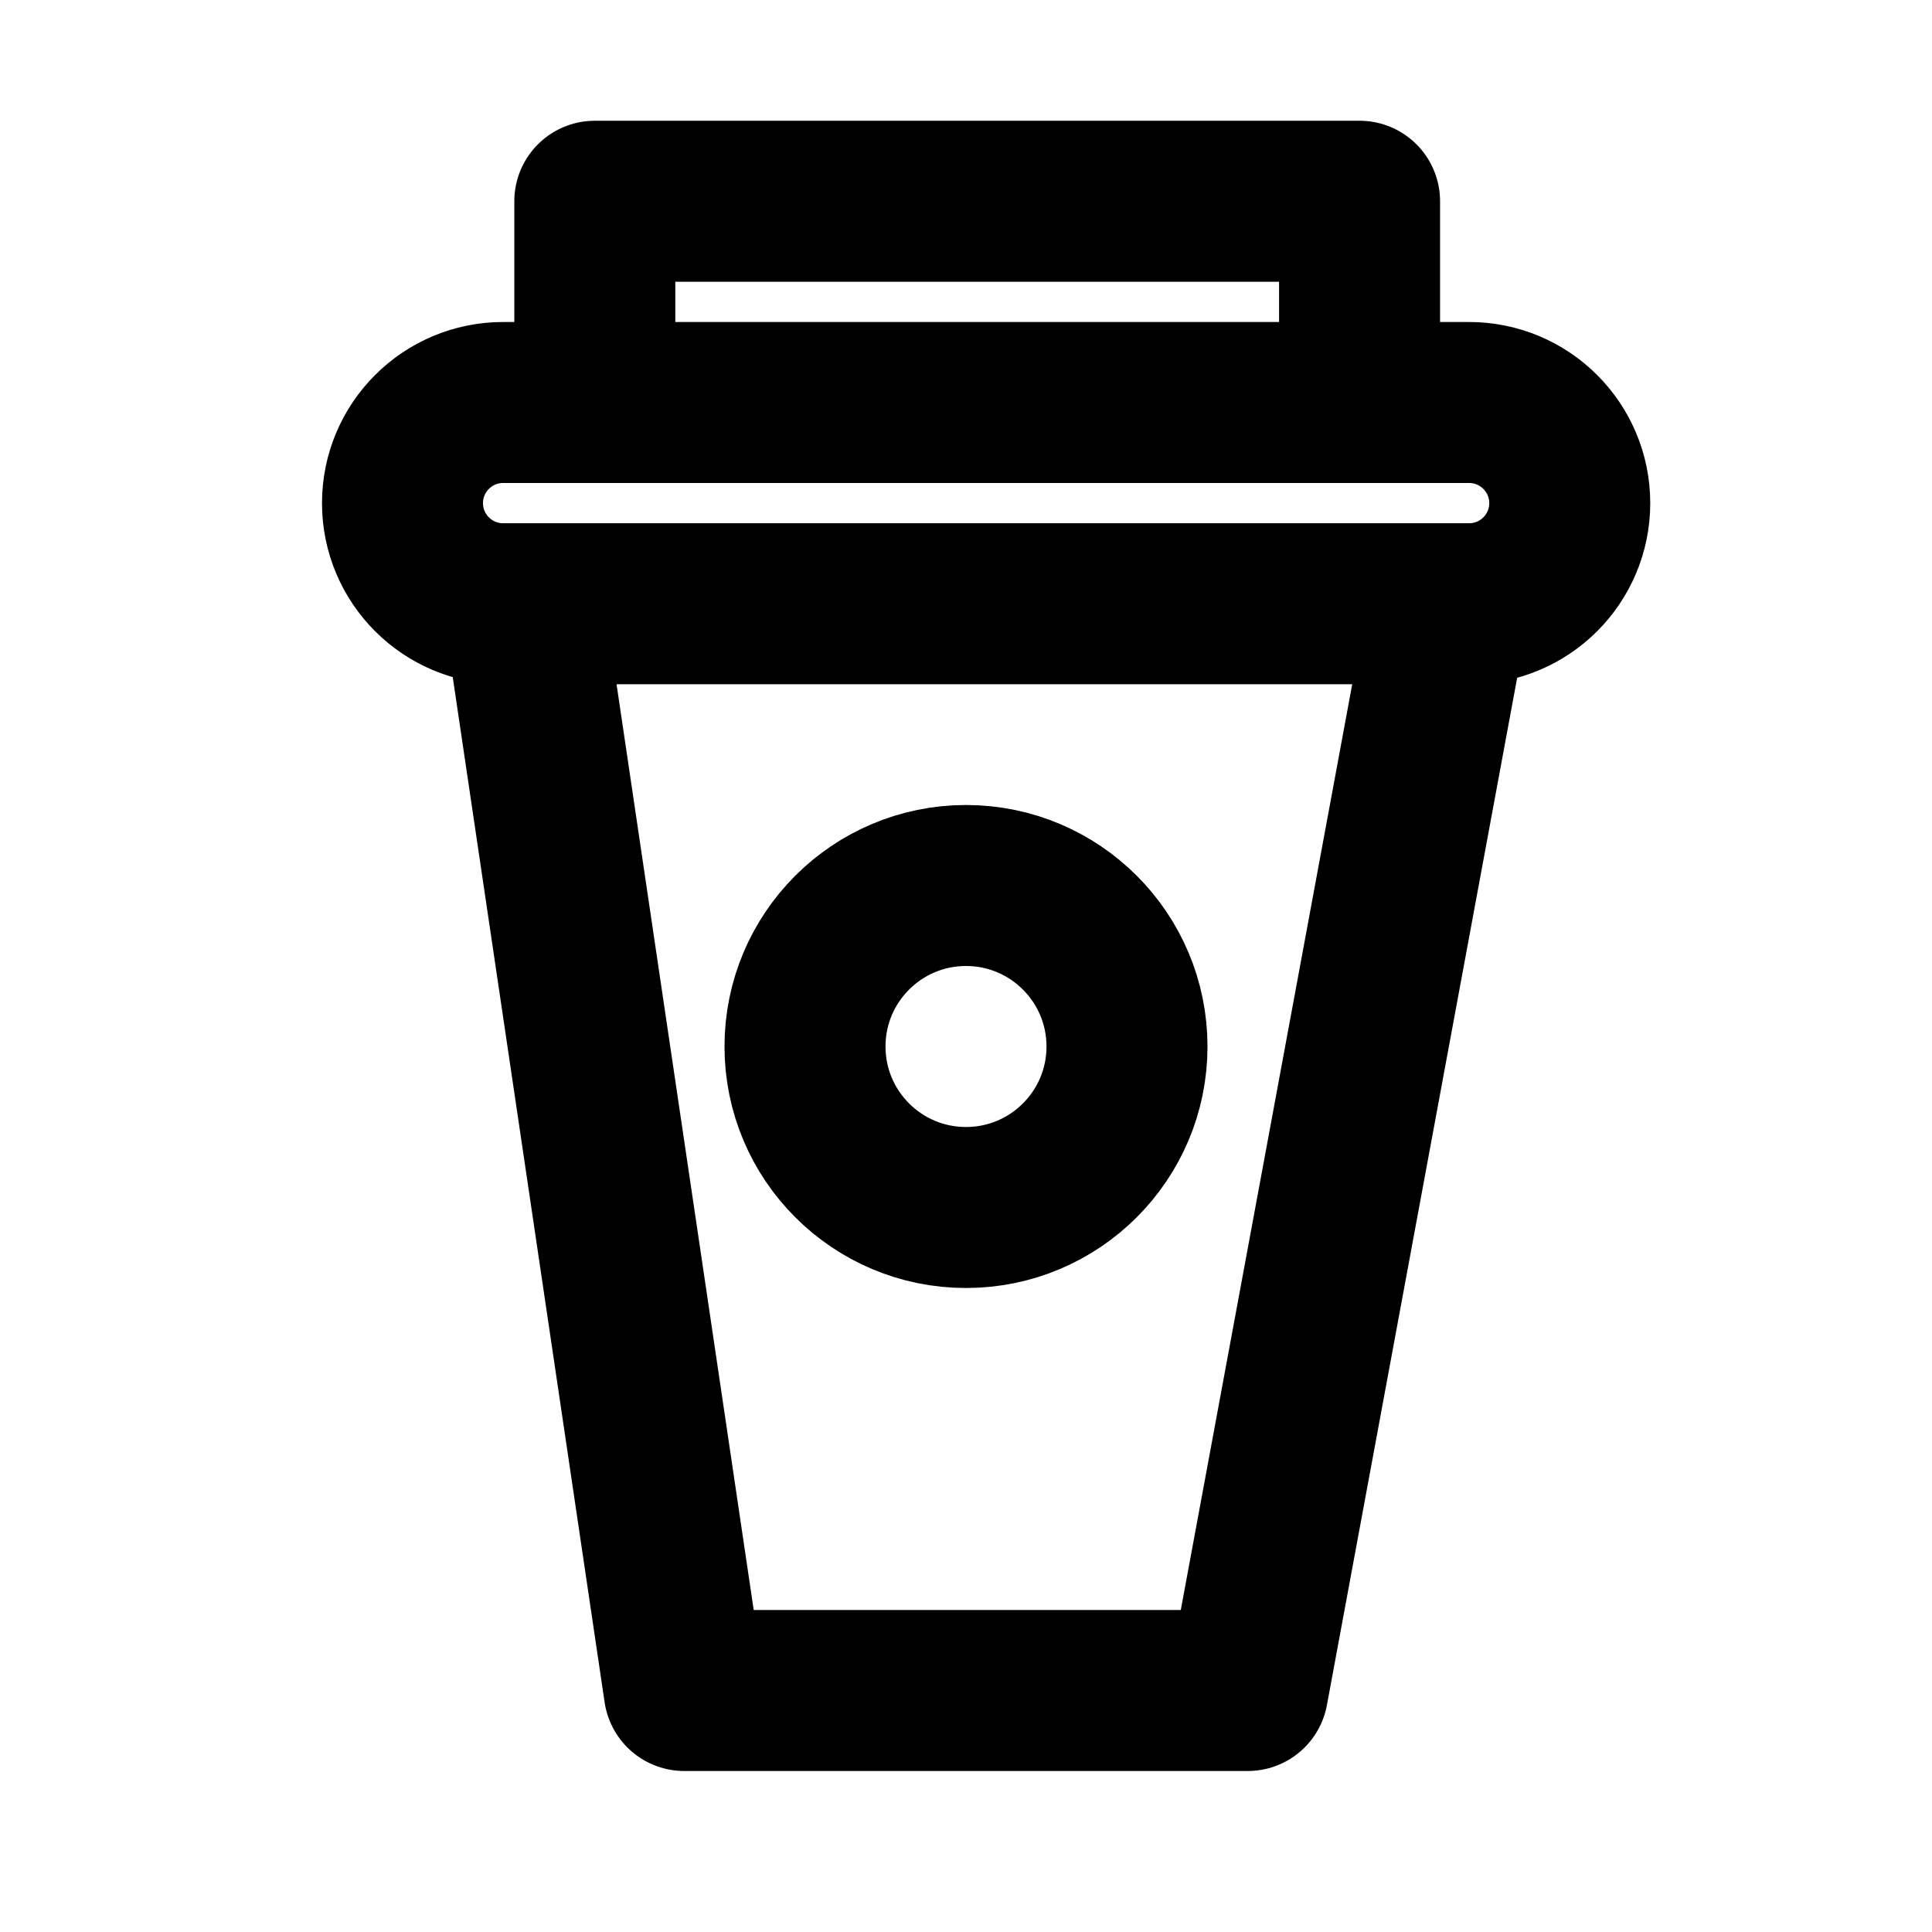 <svg
	width="24"
	height="24"
	viewBox="0 0 24 24"
	fill="none"
	xmlns="http://www.w3.org/2000/svg"
>
	<g class="oi-takeaway-coffee-alt">
		<path
			class="oi-vector"
			d="M6.5 7.5H18M6.5 7.5L7.389 13.5L8.5 21H15.5L16.889 13.5L18 7.5M6.5 7.5H6.25C5.56 7.5 5 6.94 5 6.25V6.25C5 5.56 5.56 5 6.25 5H7.389M18 7.5H18.25C18.94 7.5 19.5 6.94 19.5 6.25V6.25C19.5 5.56 18.94 5 18.25 5H16.889M7.389 5V2.5H16.889V5M7.389 5H16.889"
			stroke="black"
			stroke-width="2"
			stroke-miterlimit="10"
			stroke-linecap="round"
			stroke-linejoin="round"
		/>
		<circle
			class="oi-ellipse"
			cx="12"
			cy="13"
			r="2"
			stroke="black"
			stroke-width="2"
			stroke-miterlimit="10"
			stroke-linecap="round"
			stroke-linejoin="round"
		/>
	</g>
</svg>
